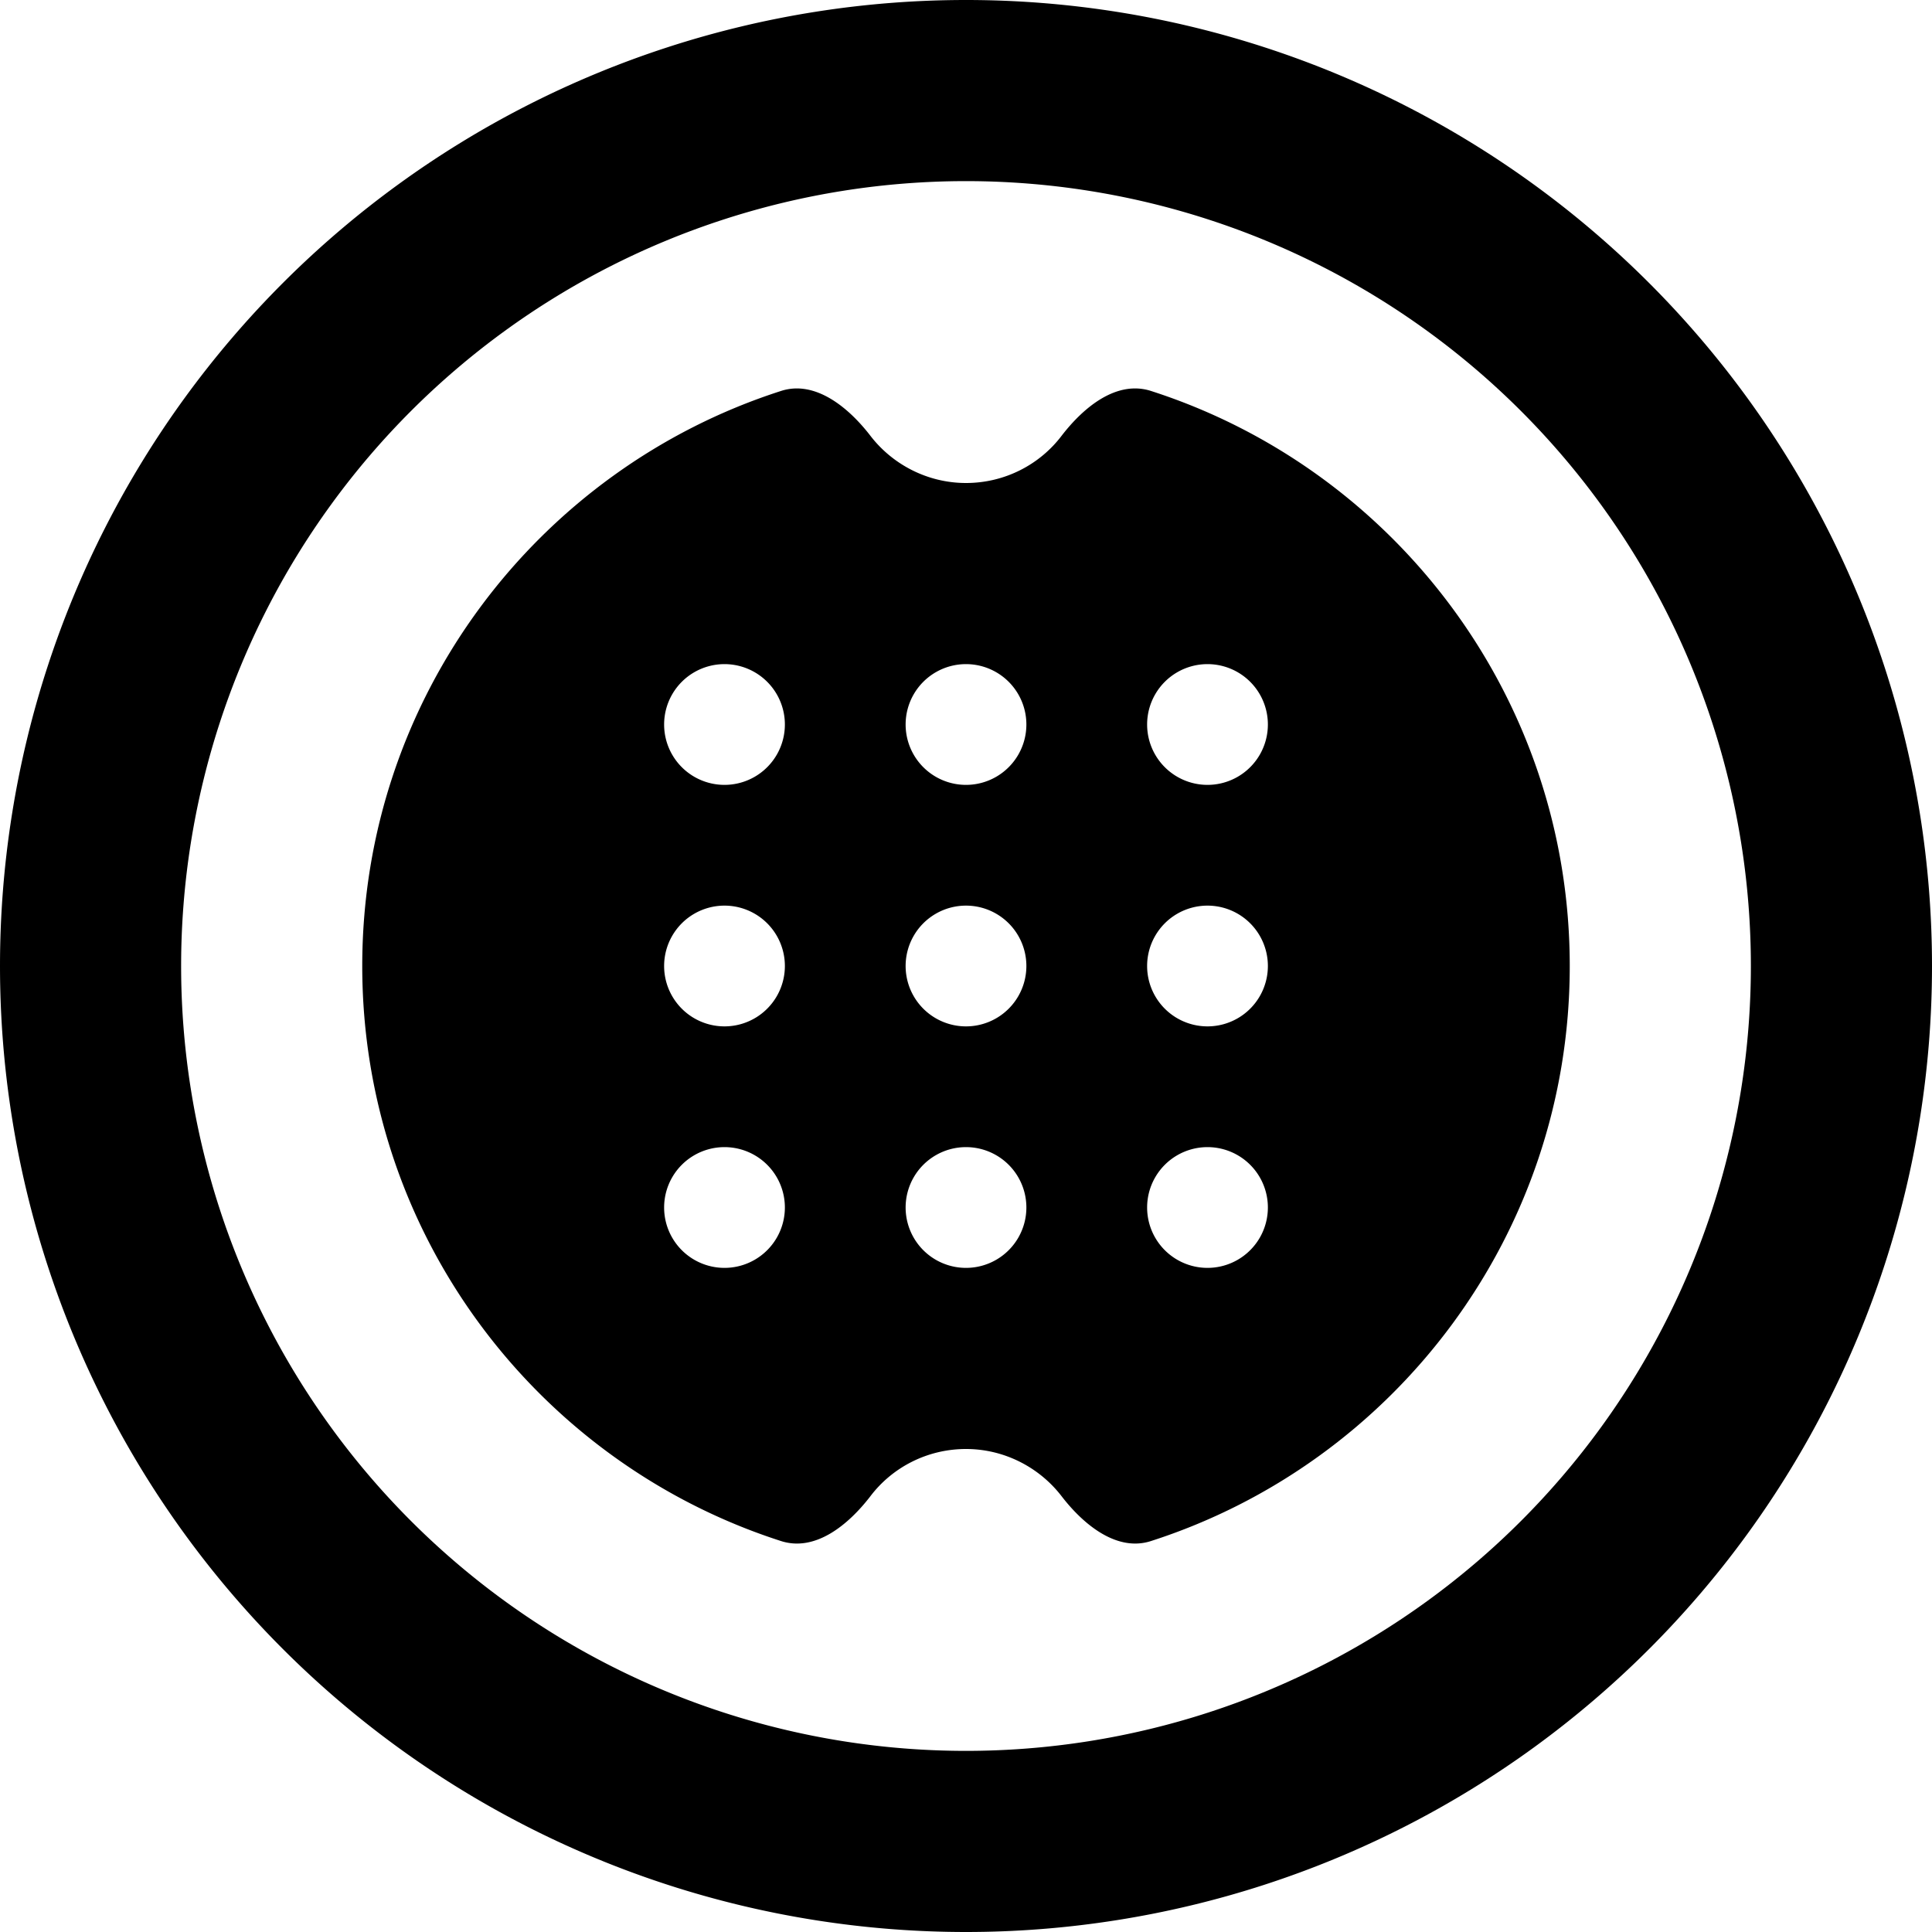<svg fill="currentColor" xmlns="http://www.w3.org/2000/svg" viewBox="0 0 512 512"><!--! Font Awesome Pro 6.4.2 by @fontawesome - https://fontawesome.com License - https://fontawesome.com/license (Commercial License) Copyright 2023 Fonticons, Inc. --><path d="M464 256A208 208 0 1 0 48 256a208 208 0 1 0 416 0zM0 256a256 256 0 1 1 512 0A256 256 0 1 1 0 256zM281.4 115.4c5.8-7.5 14.5-14.7 23.6-11.8c64.4 20.7 111 81.1 111 152.4s-46.6 131.7-111 152.4c-9 2.9-17.8-4.3-23.6-11.8c-5.8-7.6-15.1-12.6-25.4-12.6s-19.6 4.9-25.4 12.6c-5.8 7.5-14.5 14.7-23.6 11.8C142.6 387.7 96 327.3 96 256s46.6-131.7 111-152.4c9-2.9 17.8 4.3 23.6 11.8c5.8 7.6 15.1 12.6 25.4 12.6s19.6-4.9 25.4-12.6zM192 176a16 16 0 1 0 0 32 16 16 0 1 0 0-32zm0 64a16 16 0 1 0 0 32 16 16 0 1 0 0-32zm0 64a16 16 0 1 0 0 32 16 16 0 1 0 0-32zm80-112a16 16 0 1 0 -32 0 16 16 0 1 0 32 0zm-32 64a16 16 0 1 0 32 0 16 16 0 1 0 -32 0zm32 64a16 16 0 1 0 -32 0 16 16 0 1 0 32 0zm48-144a16 16 0 1 0 0 32 16 16 0 1 0 0-32zm0 64a16 16 0 1 0 0 32 16 16 0 1 0 0-32zm0 64a16 16 0 1 0 0 32 16 16 0 1 0 0-32z"/></svg>